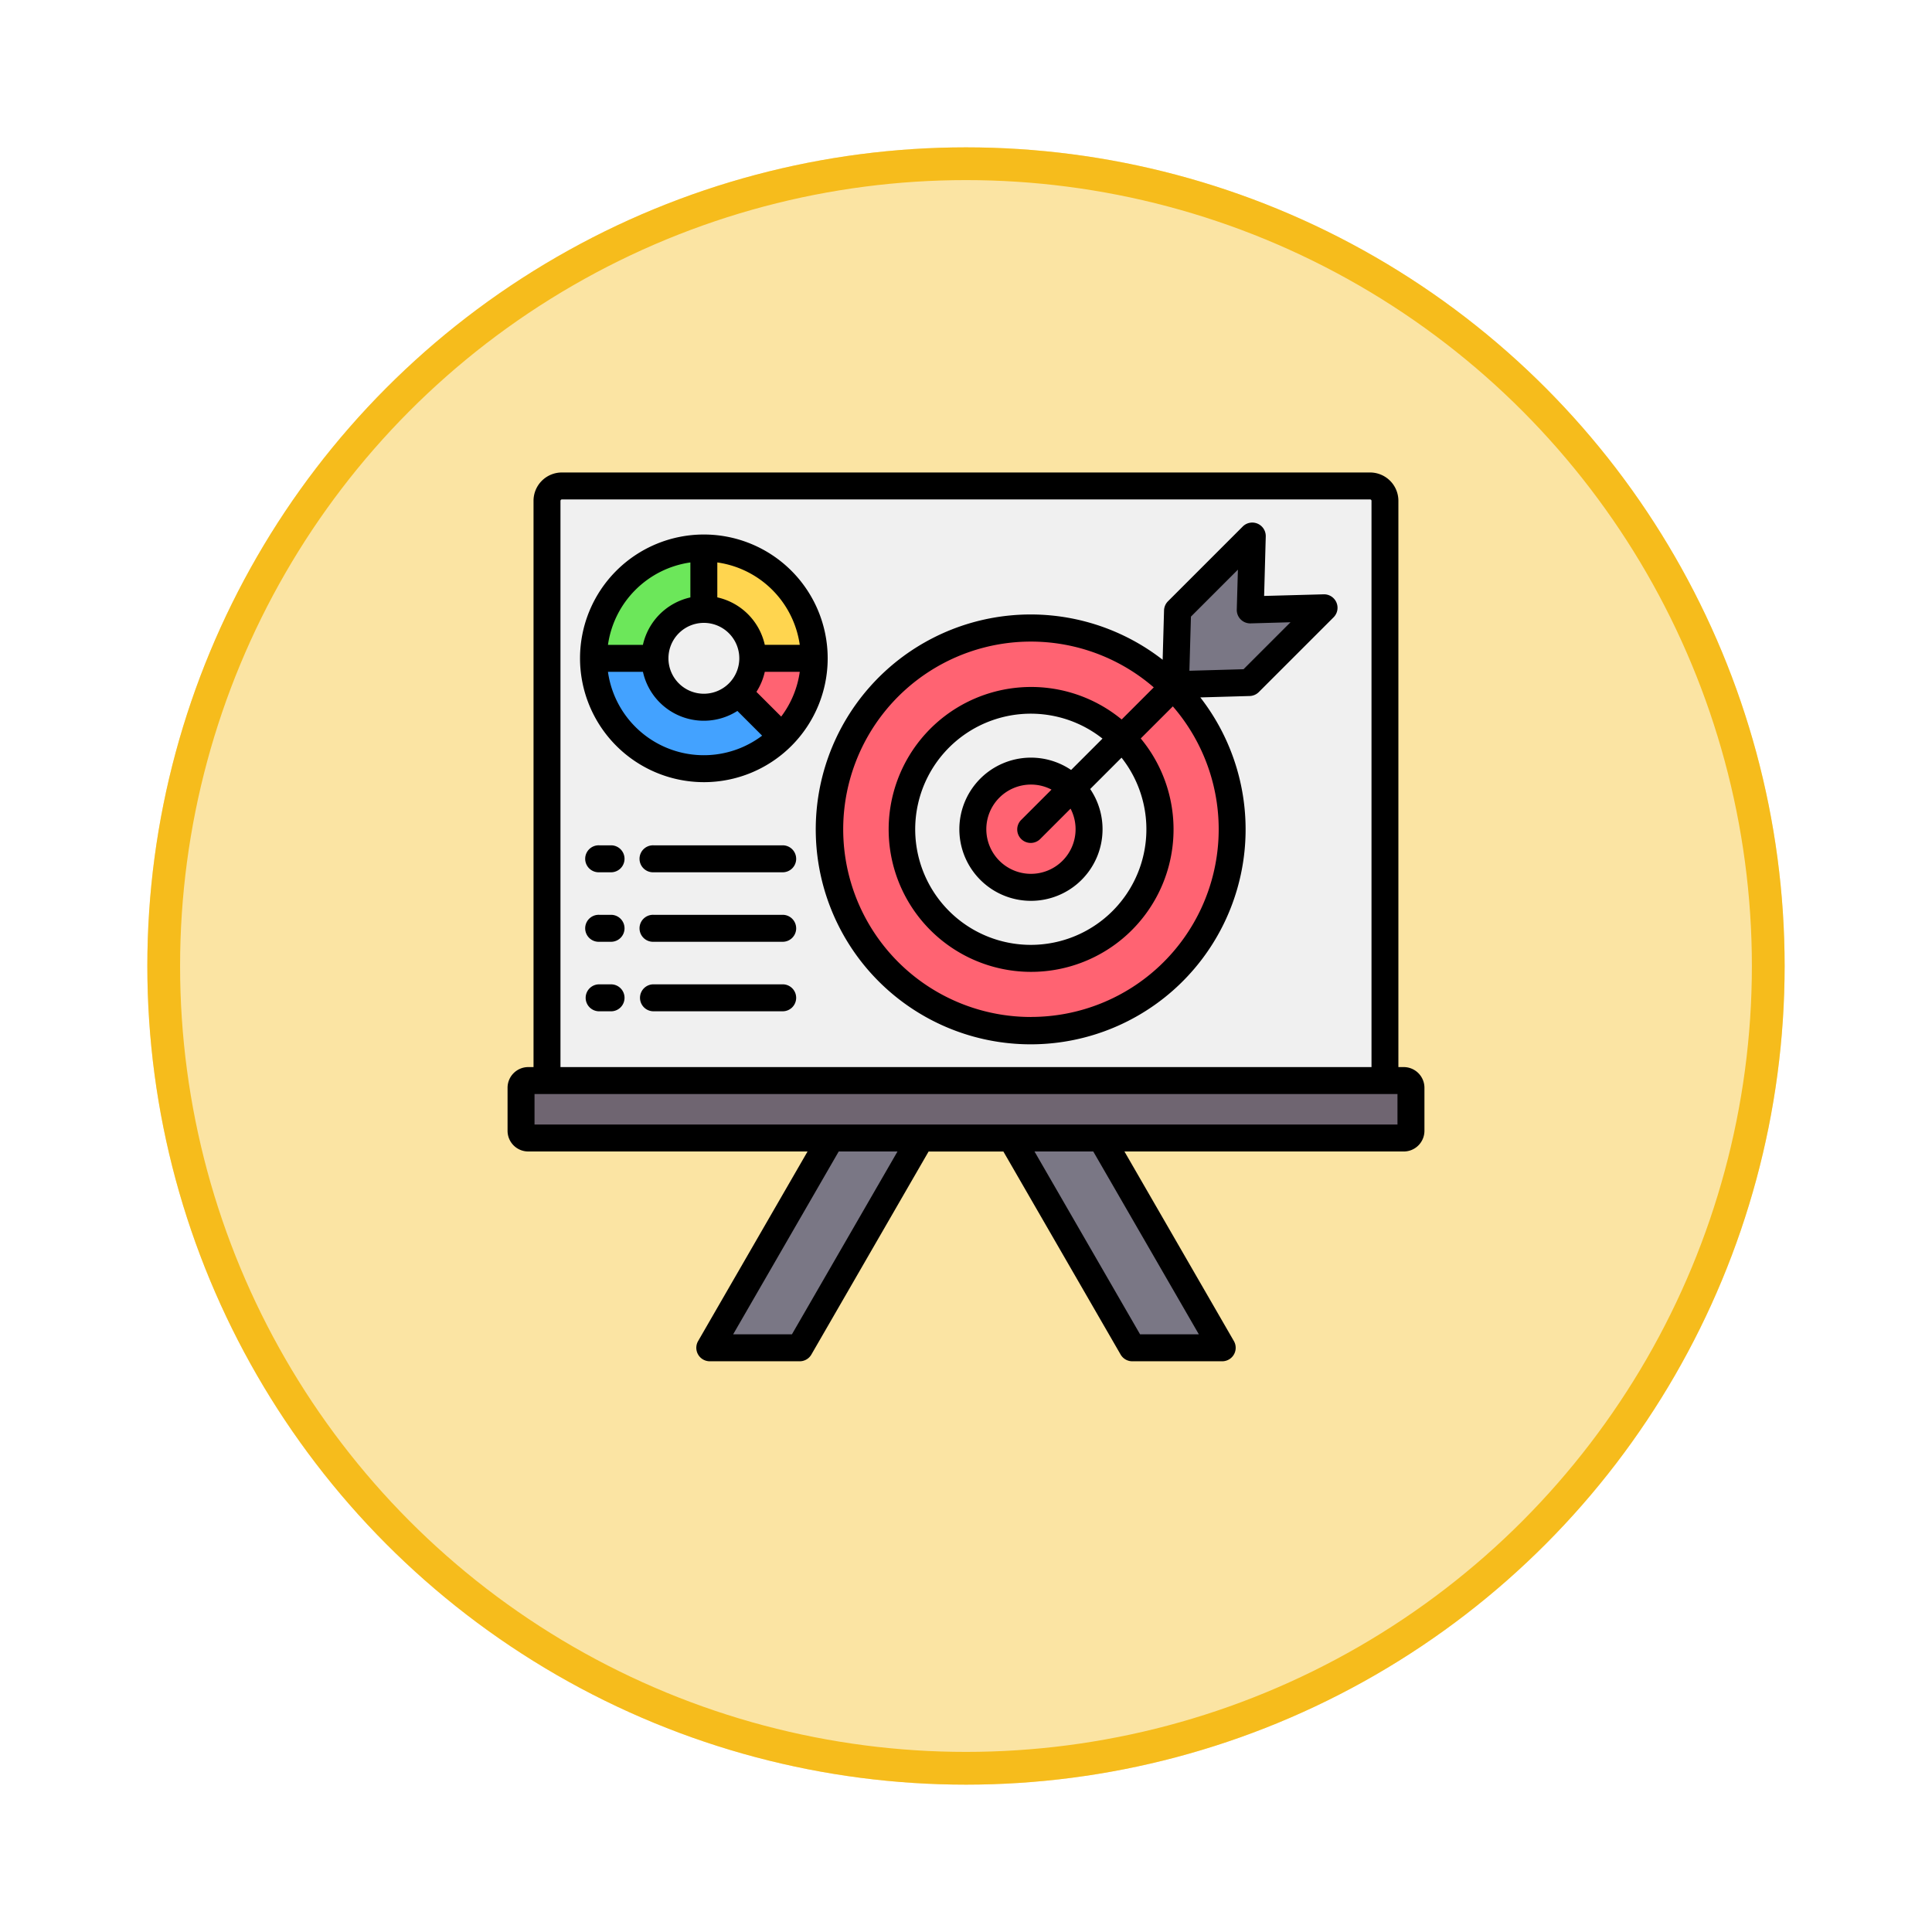 <svg xmlns="http://www.w3.org/2000/svg" xmlns:xlink="http://www.w3.org/1999/xlink" width="118" height="118" viewBox="0 0 118 118">
  <defs>
    <filter id="Ellipse_12115" x="0" y="0" width="118" height="118" filterUnits="userSpaceOnUse">
      <feOffset dy="3" input="SourceAlpha"/>
      <feGaussianBlur stdDeviation="3" result="blur"/>
      <feFlood flood-opacity="0.161"/>
      <feComposite operator="in" in2="blur"/>
      <feComposite in="SourceGraphic"/>
    </filter>
  </defs>
  <g id="Group_1190242" data-name="Group 1190242" transform="translate(-1121.832 -2713)">
    <g id="Group_1181947" data-name="Group 1181947" transform="translate(322.051 170)">
      <g transform="matrix(1, 0, 0, 1, 799.78, 2543)" filter="url(#Ellipse_12115)">
        <g id="Ellipse_12115-2" data-name="Ellipse 12115" transform="translate(9 6)" fill="#fbe4a3" stroke="#f6bc1c" stroke-width="2">
          <circle cx="50" cy="50" r="50" stroke="none"/>
          <circle cx="50" cy="50" r="49" fill="none"/>
        </g>
      </g>
    </g>
    <g id="Group_1190241" data-name="Group 1190241" transform="translate(1151.832 2733.043)">
      <g id="Group_1190240" data-name="Group 1190240" transform="translate(1.824 9.638)">
        <g id="Group_1190237" data-name="Group 1190237" transform="translate(0 0)">
          <path id="Path_1275701" data-name="Path 1275701" d="M74.122,54.825H22.94V17.217a.907.907,0,0,1,.9-.9H73.217a.907.907,0,0,1,.9.9V54.825Z" transform="translate(-21.354 -16.312)" fill="#f0f0f0" fill-rule="evenodd"/>
          <path id="Path_1275702" data-name="Path 1275702" d="M136.759,369l8.031,13.911H139.3l-7.953-13.776Zm-15.232,0,5.4.162-7.938,13.749h-5.492Z" transform="translate(-101.966 -330.274)" fill="#7a7785" fill-rule="evenodd"/>
          <path id="Path_1275703" data-name="Path 1275703" d="M8.939,347.057H62.414a.44.44,0,0,1,.439.439v2.629a.44.44,0,0,1-.439.439H8.939a.44.44,0,0,1-.439-.439V347.5A.44.44,0,0,1,8.939,347.057Z" transform="translate(-8.5 -310.74)" fill="#6f6571" fill-rule="evenodd"/>
        </g>
        <g id="Group_1190238" data-name="Group 1190238" transform="translate(4.427 3.788)">
          <circle id="Ellipse_12280" data-name="Ellipse 12280" cx="6.74" cy="6.74" r="6.74" transform="translate(0 0)" fill="#43a2ff"/>
          <path id="Path_1275704" data-name="Path 1275704" d="M48.814,57.547a6.74,6.74,0,1,1,13.48,0H57.955a2.4,2.4,0,1,0-4.8,0Z" transform="translate(-48.814 -50.807)" fill="#6ce75a" fill-rule="evenodd"/>
          <path id="Path_1275705" data-name="Path 1275705" d="M116.934,57.547a6.733,6.733,0,0,0-6.74-6.74v4.339a2.4,2.4,0,0,1,2.4,2.4Z" transform="translate(-103.454 -50.807)" fill="#ffd54f" fill-rule="evenodd"/>
          <path id="Path_1275706" data-name="Path 1275706" d="M130.7,112.187h-4.339a2.393,2.393,0,0,1-.7,1.7l3.068,3.068A6.719,6.719,0,0,0,130.7,112.187Z" transform="translate(-117.218 -105.447)" fill="#ff6372" fill-rule="evenodd"/>
          <circle id="Ellipse_12281" data-name="Ellipse 12281" cx="2.988" cy="2.988" r="2.988" transform="translate(3.752 3.752)" fill="#f0f0f0"/>
        </g>
        <g id="Group_1190239" data-name="Group 1190239" transform="translate(13.76 3.064)">
          <circle id="Ellipse_12282" data-name="Ellipse 12282" cx="12.289" cy="12.289" r="12.289" transform="translate(0 17.901) rotate(-45)" fill="#ff6372"/>
          <circle id="Ellipse_12283" data-name="Ellipse 12283" cx="7.879" cy="7.879" r="7.879" transform="translate(7.903 12.033) rotate(-13.3)" fill="#f0f0f0"/>
          <ellipse id="Ellipse_12284" data-name="Ellipse 12284" cx="3.55" cy="3.55" rx="3.55" ry="3.55" transform="matrix(1, -0.022, 0.022, 1, 13.769, 14.425)" fill="#ff6372"/>
          <path id="Path_1275707" data-name="Path 1275707" d="M372.539,53.285l4.506-.128,4.565-4.565-4.506.128.128-4.506-4.565,4.565Z" transform="translate(-346.327 -44.214)" fill="#7a7785" fill-rule="evenodd"/>
        </g>
      </g>
      <path id="Path_1275708" data-name="Path 1275708" d="M12.166,14.309v2.136a3.821,3.821,0,0,0-2.9,2.9H7.132A5.926,5.926,0,0,1,12.166,14.309Zm6.681,5.033H16.711a3.821,3.821,0,0,0-2.9-2.9V14.309A5.927,5.927,0,0,1,18.847,19.342Zm-2.136,1.647h2.136a5.9,5.9,0,0,1-1.134,2.735L16.2,22.213A3.794,3.794,0,0,0,16.711,20.989ZM12.99,18a2.164,2.164,0,1,0,2.164,2.164A2.166,2.166,0,0,0,12.99,18ZM7.132,20.989a5.911,5.911,0,0,0,9.416,3.9l-1.511-1.51a3.808,3.808,0,0,1-5.768-2.389H7.132Zm5.857,6.74a7.563,7.563,0,1,0-7.563-7.563A7.572,7.572,0,0,0,12.99,27.729ZM18.627,40.9a.823.823,0,0,1-.823.823H9.913a.823.823,0,1,1,0-1.647H17.8A.823.823,0,0,1,18.627,40.9ZM8.144,32.41a.823.823,0,0,1-.823.823H6.594a.824.824,0,1,1,0-1.647H7.32A.824.824,0,0,1,8.144,32.41Zm10.484,0a.823.823,0,0,1-.823.823H9.913a.824.824,0,1,1,0-1.647H17.8A.824.824,0,0,1,18.627,32.41ZM8.144,36.655a.823.823,0,0,1-.823.823H6.594a.824.824,0,1,1,0-1.647H7.32A.824.824,0,0,1,8.144,36.655Zm0,4.246a.823.823,0,0,1-.823.823H6.594a.823.823,0,1,1,0-1.647H7.32A.823.823,0,0,1,8.144,40.9Zm10.484-4.246a.823.823,0,0,1-.823.823H9.913a.824.824,0,1,1,0-1.647H17.8A.824.824,0,0,1,18.627,36.655ZM45.951,20.831l-3.307.094.094-3.307,2.869-2.869-.069,2.435a.822.822,0,0,0,.846.847l2.436-.069ZM35.42,26.984a4.373,4.373,0,1,0,1.165,1.164L38.5,26.233a7.06,7.06,0,1,1-1.164-1.165Zm.273,3.618a2.718,2.718,0,0,0-.307-1.255l-1.837,1.837a.823.823,0,1,1-1.164-1.163l1.837-1.837a2.692,2.692,0,0,0-1.254-.308A2.726,2.726,0,1,0,35.693,30.6ZM32.967,42.068A11.461,11.461,0,0,0,41.633,23.1l-1.961,1.96A8.7,8.7,0,1,1,38.508,23.9l1.96-1.96a11.464,11.464,0,1,0-7.5,20.131ZM50.844,16.256a.823.823,0,0,1,.605,1.406l-4.565,4.564a.824.824,0,0,1-.559.241l-3.014.086a13.127,13.127,0,1,1-2.3-2.3l.085-3.014a.824.824,0,0,1,.241-.559l4.566-4.566a.824.824,0,0,1,1.405.606l-.1,3.635Zm4.509,32.382H2.647v-1.86H55.353ZM43.221,61.452H39.631L33.184,50.286h3.589Zm-24.852,0h-3.59l6.447-11.166h3.59ZM4.232,10.543V45.131H53.767V10.543a.083.083,0,0,0-.081-.081H4.314a.083.083,0,0,0-.081.081Zm51.5,34.588h-.323V10.543a1.73,1.73,0,0,0-1.728-1.728H4.314a1.73,1.73,0,0,0-1.728,1.728V45.131H2.263A1.264,1.264,0,0,0,1,46.394v2.629a1.263,1.263,0,0,0,1.262,1.262H19.323L12.639,61.864a.823.823,0,0,0,.713,1.235h5.491a.822.822,0,0,0,.713-.412l7.16-12.4h4.567l7.16,12.4a.822.822,0,0,0,.713.412h5.491a.823.823,0,0,0,.714-1.235L38.677,50.286h17.06A1.264,1.264,0,0,0,57,49.023V46.394a1.265,1.265,0,0,0-1.263-1.263Z" fill-rule="evenodd"/>
    </g>
  </g>
</svg>
